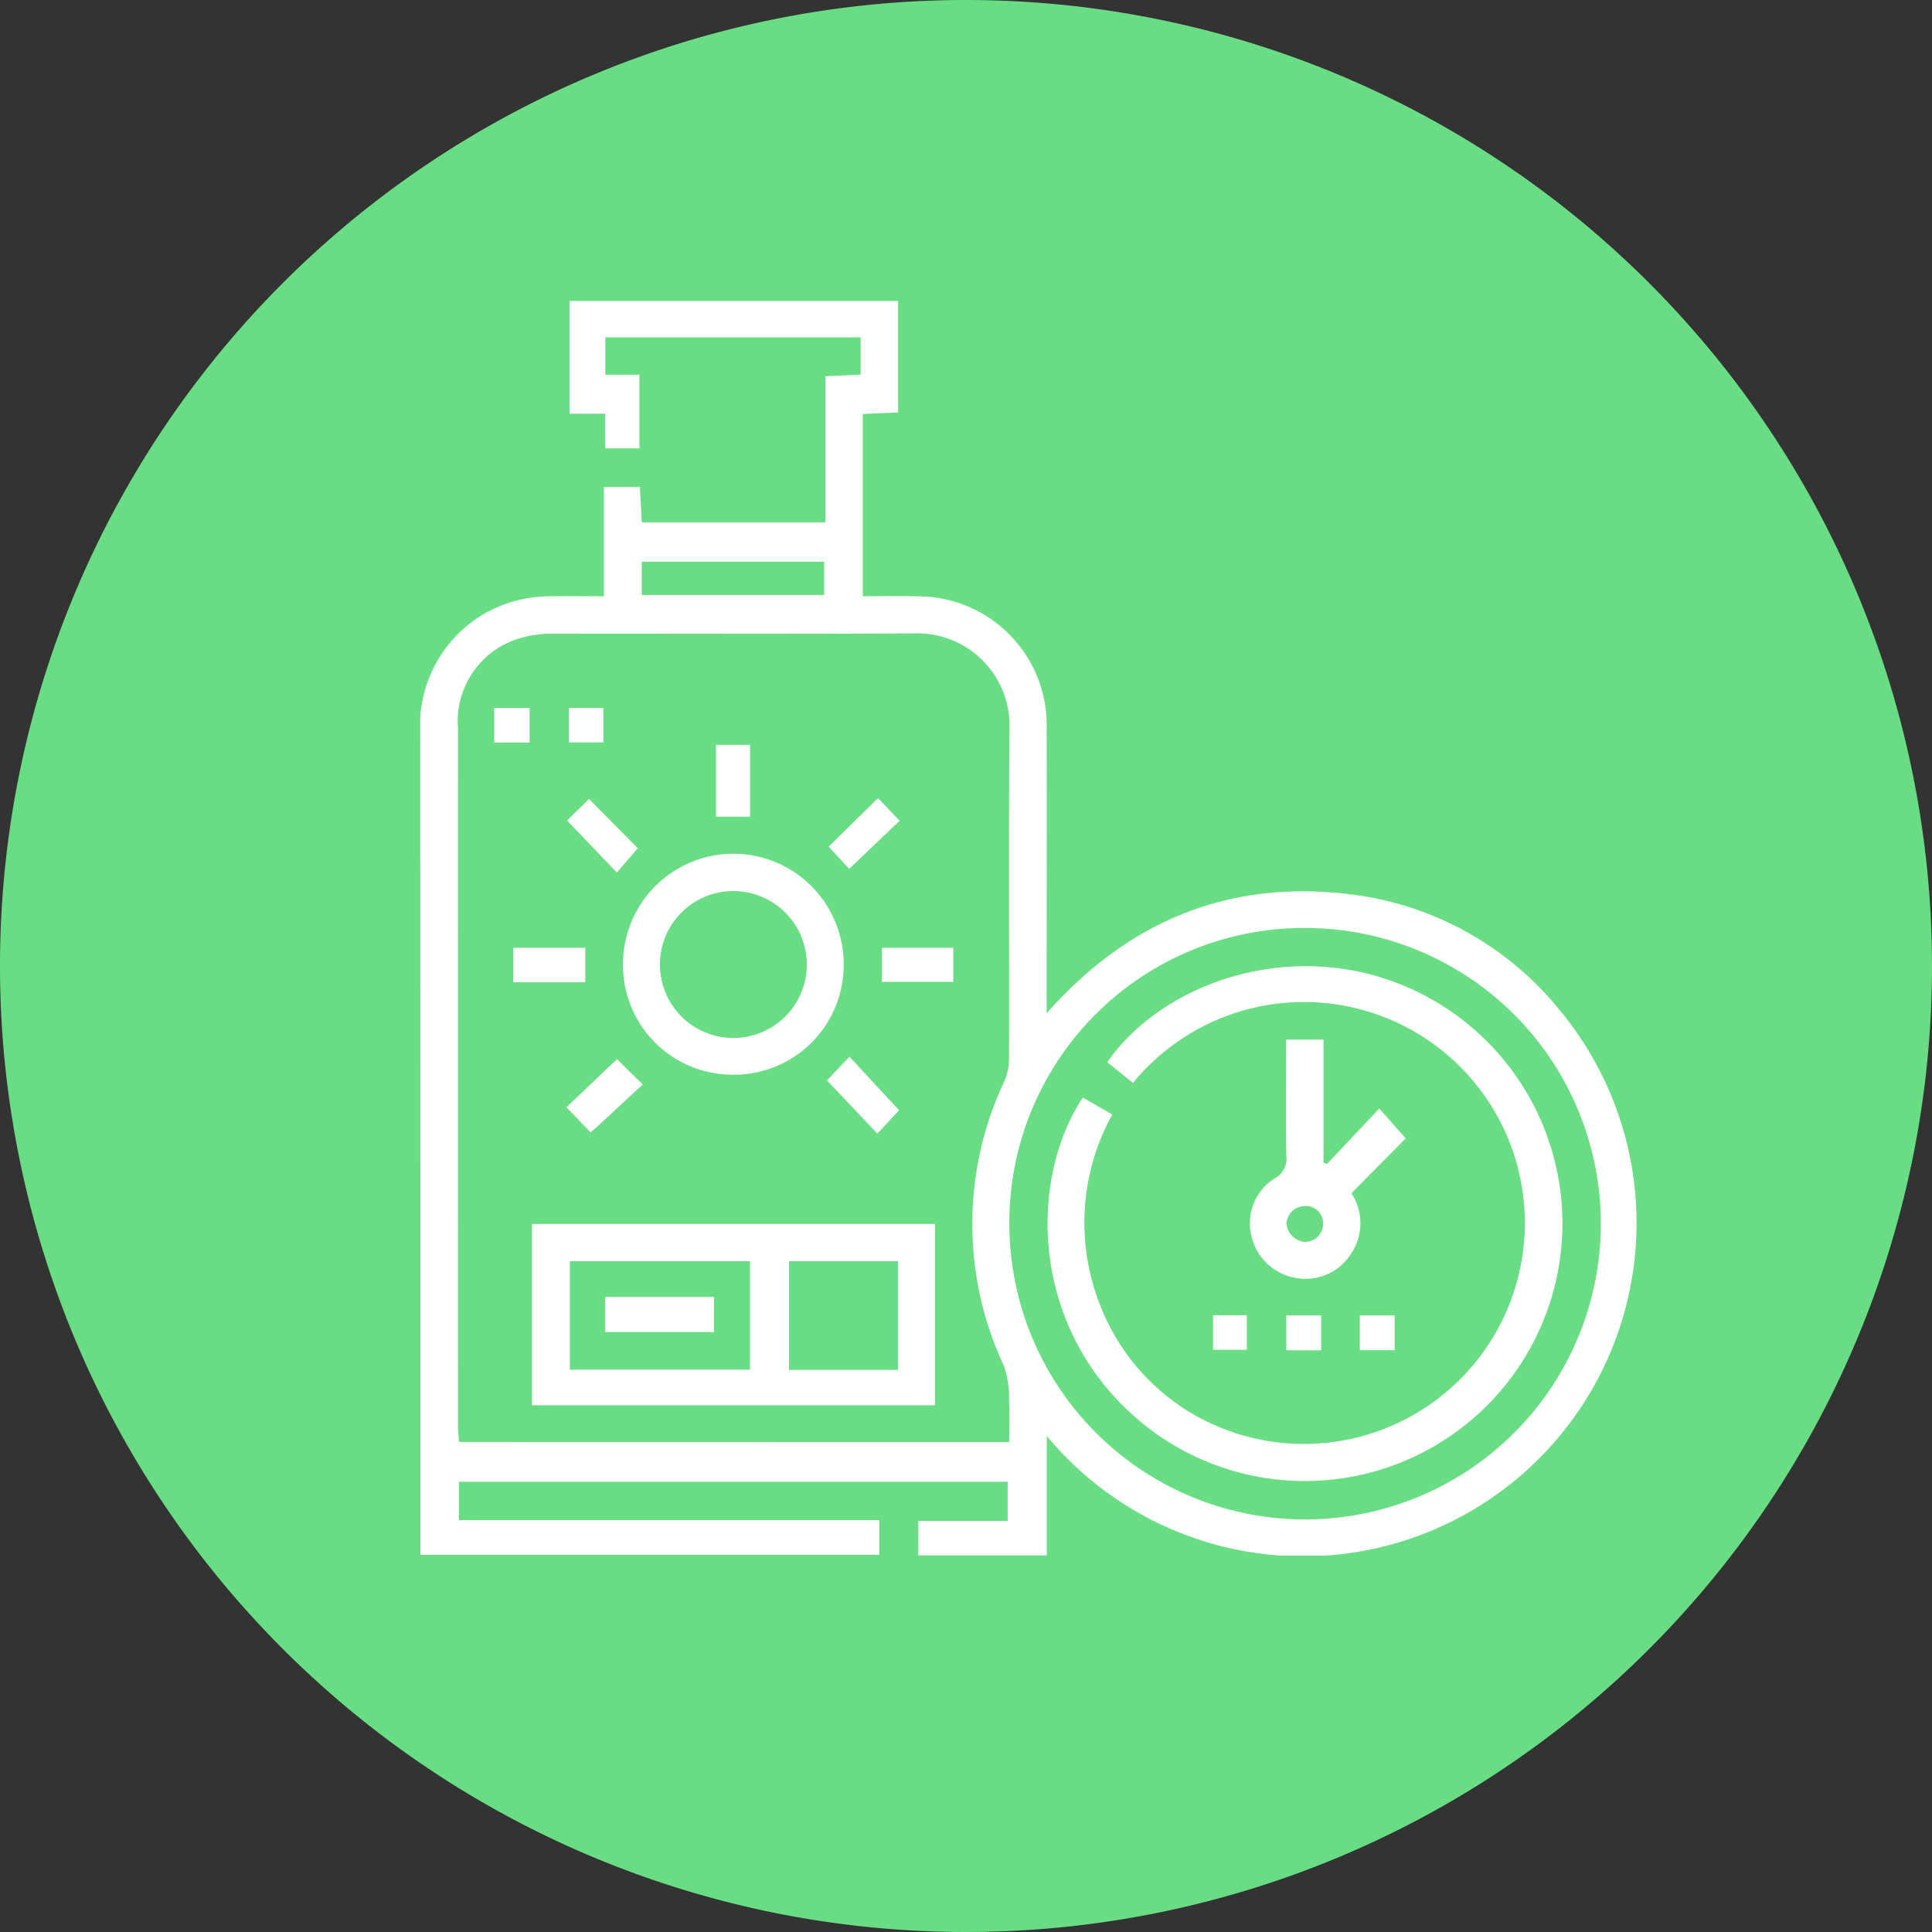 <svg xmlns="http://www.w3.org/2000/svg" xmlns:xlink="http://www.w3.org/1999/xlink" width="107" height="107" viewBox="0 0 107 107">
  <rect x="0" y="0" width="107" height="107" fill="#333333" stroke="none"/>
  <defs>
    <clipPath id="clip-path">
      <rect id="Rectángulo_404302" data-name="Rectángulo 404302" width="67.402" height="69.487" fill="#fff"/>
    </clipPath>
  </defs>
  <g id="Grupo_1103357" data-name="Grupo 1103357" transform="translate(-227.711 -3167.5)">
    <g id="Grupo_1102989" data-name="Grupo 1102989">
      <g id="Grupo_1102988" data-name="Grupo 1102988" transform="translate(-25)">
        <g id="Grupo_1103356" data-name="Grupo 1103356">
          <g id="Grupo_156312" data-name="Grupo 156312" transform="translate(-35.957 -1280.937)">
            <path id="Elipse_5845" data-name="Elipse 5845" d="M53.5,0A53.5,53.5,0,1,1,0,53.5,53.5,53.5,0,0,1,53.5,0Z" transform="translate(288.668 4448.437)" fill="#68dd84"/>
          </g>
        </g>
      </g>
    </g>
    <g id="Grupo_1103236" data-name="Grupo 1103236" transform="translate(250.986 3184.166)">
      <g id="Grupo_1103235" data-name="Grupo 1103235" clip-path="url(#clip-path)">
        <path id="Trazado_879695" data-name="Trazado 879695" d="M2.142,65.4v2.123H25.42v1.923H.01V68.373Q.01,46.188,0,24A7.18,7.18,0,0,1,3.4,17.41a7.308,7.308,0,0,1,3.853-1.052c.947-.016,1.894,0,2.921,0V10.3h1.988c.036.629.072,1.267.111,1.96H22.441V4.171l1.949-.091V2.017H10.252V4.086h1.887v4.08h-1.9V6.248H8.265V0h18.2V6.173l-1.955.091V16.356c1.009,0,2.017-.025,3.023.006a7.129,7.129,0,0,1,7.158,7.356c.014,4.809,0,9.618,0,14.428v1.306c4.525-5.112,10.055-7.372,16.65-6.609A17.628,17.628,0,0,1,63.1,39.27,18.46,18.46,0,1,1,34.7,62.866v6.61H27.585V67.563h4.949V65.4Zm30.478-2.2c0-.838.034-1.563-.01-2.284A5.678,5.678,0,0,0,32.334,59a18.527,18.527,0,0,1,.008-15.772A3.1,3.1,0,0,0,32.608,42c.016-6.126-.026-12.253.027-18.379a5.109,5.109,0,0,0-5.243-5.21c-6.685.047-13.369.009-20.054.023a5.915,5.915,0,0,0-1.748.226,4.792,4.792,0,0,0-3.5,5.008q-.007,19.318,0,38.636c0,.286.034.573.054.89Zm.007-12.142A16.378,16.378,0,1,0,49.077,34.728,16.32,16.32,0,0,0,32.626,51.054M12.269,16.285h10.1V14.444h-10.1Z" transform="translate(0)" fill="#fff"/>
        <path id="Trazado_879696" data-name="Trazado 879696" d="M31.309,258.659h22.32V268.7H31.309Zm12.075,2.063H33.406v6.01h9.978Zm2.161,6.017h6.034v-6.021H45.544v6.021" transform="translate(-25.121 -207.538)" fill="#fff"/>
        <path id="Trazado_879697" data-name="Trazado 879697" d="M62.887,167.248a6.065,6.065,0,0,1-6.072-6.095,6.111,6.111,0,1,1,12.221.078,6.067,6.067,0,0,1-6.149,6.017m4.108-6.058a4.068,4.068,0,0,0-8.136-.086,4.068,4.068,0,1,0,8.136.086" transform="translate(-45.586 -124.395)" fill="#fff"/>
        <rect id="Rectángulo_404293" data-name="Rectángulo 404293" width="3.981" height="1.912" transform="translate(5.157 35.823)" fill="#fff"/>
        <rect id="Rectángulo_404294" data-name="Rectángulo 404294" width="3.955" height="1.886" transform="translate(25.568 35.826)" fill="#fff"/>
        <path id="Trazado_879698" data-name="Trazado 879698" d="M45.052,142.292l-1.161,1.346-2.757-2.883,1.217-1.192,2.7,2.729" transform="translate(-33.004 -111.98)" fill="#fff"/>
        <path id="Trazado_879699" data-name="Trazado 879699" d="M116.757,216.052l-2.794-2.948,1.248-1.312,2.748,2.962-1.2,1.3" transform="translate(-91.44 -169.934)" fill="#fff"/>
        <rect id="Rectángulo_404295" data-name="Rectángulo 404295" width="1.888" height="3.98" transform="translate(16.379 24.584)" fill="#fff"/>
        <path id="Trazado_879700" data-name="Trazado 879700" d="M117.174,139.308l1.193,1.26-2.791,2.663L114.437,142l2.737-2.691" transform="translate(-91.82 -111.775)" fill="#fff"/>
        <path id="Trazado_879701" data-name="Trazado 879701" d="M43.762,212.49l1.423,1.4c-.788.73-1.553,1.44-2.32,2.148-.188.173-.382.34-.569.505l-1.338-1.393,2.8-2.664" transform="translate(-32.863 -170.494)" fill="#fff"/>
        <rect id="Rectángulo_404296" data-name="Rectángulo 404296" width="1.958" height="1.916" transform="translate(4.098 22.543)" fill="#fff"/>
        <rect id="Rectángulo_404297" data-name="Rectángulo 404297" width="1.904" height="1.912" transform="translate(8.237 22.538)" fill="#fff"/>
        <path id="Trazado_879702" data-name="Trazado 879702" d="M180.525,192.887l-1.428-1.148c3.366-4.85,11.666-7.4,18.456-3.194a14.263,14.263,0,1,1-15.9,23.66c-6.758-4.976-7.1-13.666-3.909-18.509l1.634.937a12.393,12.393,0,0,0-.647,10.63,11.986,11.986,0,0,0,6.077,6.467,12.238,12.238,0,1,0-4.286-18.843" transform="translate(-141.05 -149.576)" fill="#fff"/>
        <path id="Trazado_879703" data-name="Trazado 879703" d="M238.155,215.492a3.02,3.02,0,0,1-.025,3.365,2.979,2.979,0,0,1-3.179,1.306,3.026,3.026,0,0,1-2.329-2.293,2.938,2.938,0,0,1,1.263-3.186,1.213,1.213,0,0,0,.667-1.253c-.032-1.81-.012-3.621-.012-5.432v-1.013h2.073v6.826l.2.054,2.887-3.061,1.464,1.655-3.006,3.032m-2.533.714a1.044,1.044,0,0,0-1.067.94,1.116,1.116,0,0,0,.994,1.043,1,1,0,0,0,1.034-.965.944.944,0,0,0-.96-1.018" transform="translate(-186.586 -166.078)" fill="#fff"/>
        <rect id="Rectángulo_404298" data-name="Rectángulo 404298" width="1.932" height="1.925" transform="translate(52.034 56.187)" fill="#fff"/>
        <rect id="Rectángulo_404299" data-name="Rectángulo 404299" width="1.928" height="1.932" transform="translate(47.966 56.186)" fill="#fff"/>
        <rect id="Rectángulo_404300" data-name="Rectángulo 404300" width="1.871" height="1.918" transform="translate(43.907 56.174)" fill="#fff"/>
        <rect id="Rectángulo_404301" data-name="Rectángulo 404301" width="6.022" height="1.947" transform="translate(10.246 55.161)" fill="#fff"/>
      </g>
    </g>
  </g>
</svg>
